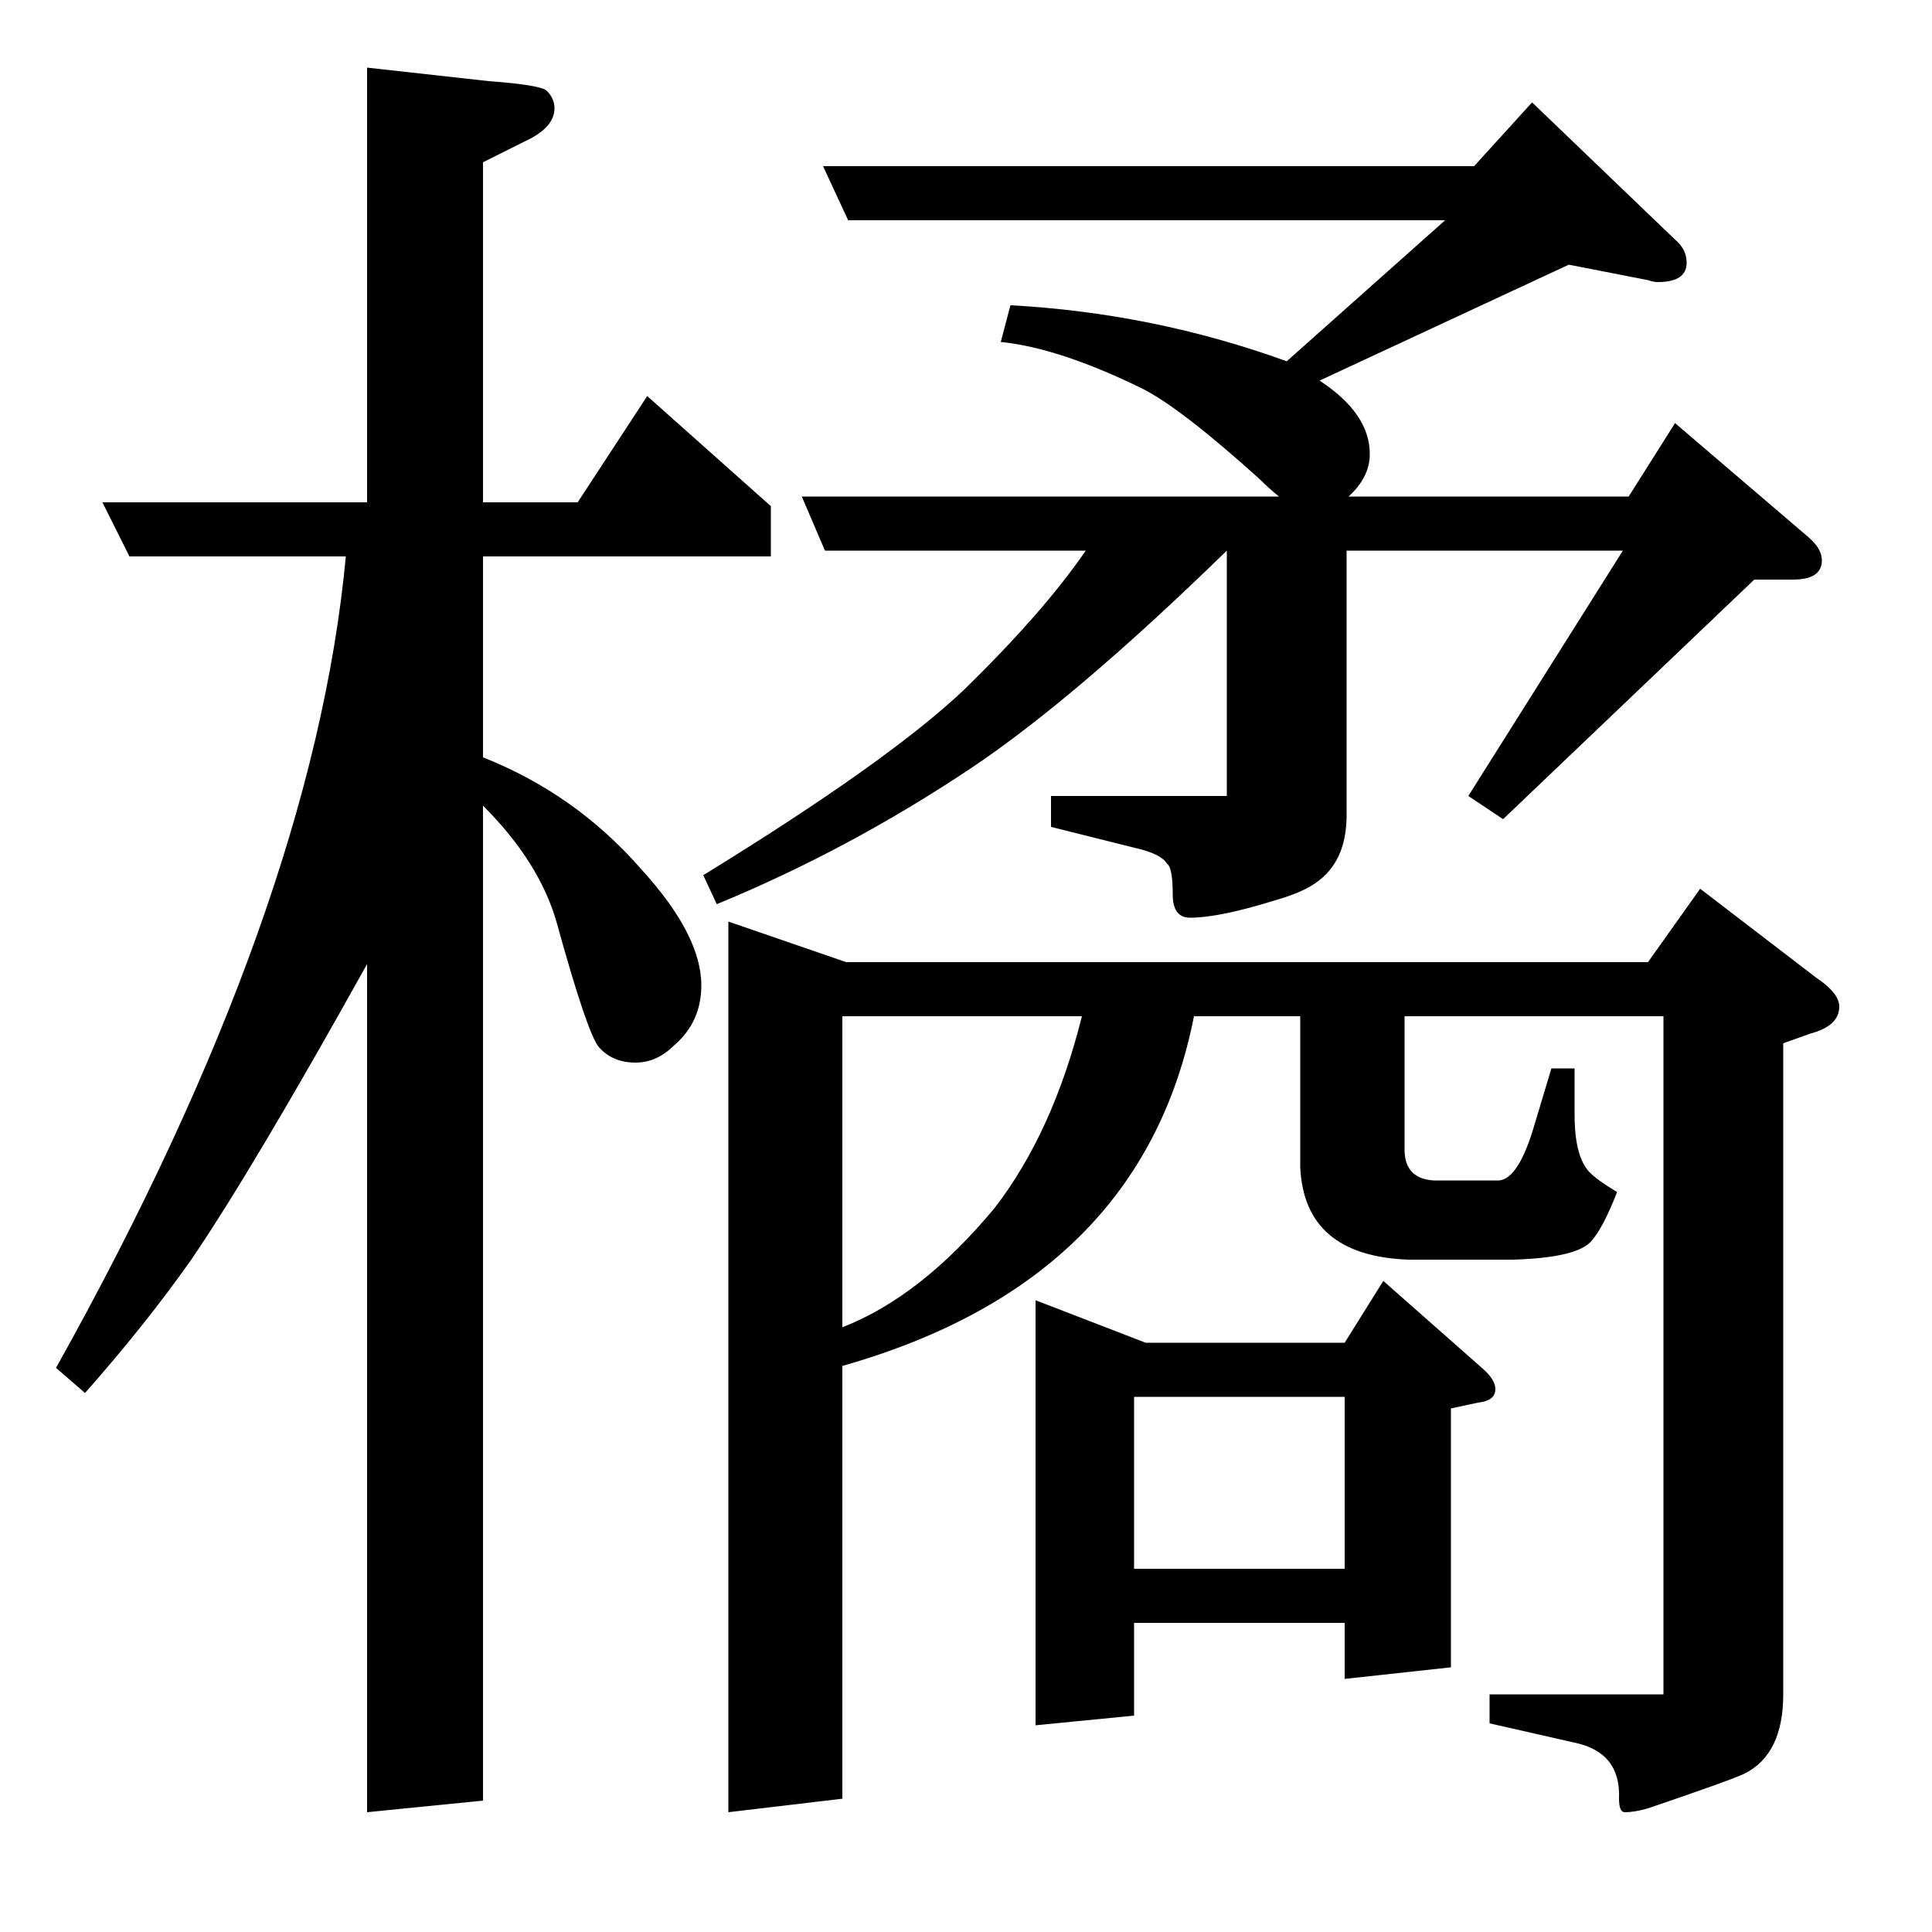 <?xml version="1.0" standalone="no"?>
<!DOCTYPE svg PUBLIC "-//W3C//DTD SVG 1.1//EN" "http://www.w3.org/Graphics/SVG/1.1/DTD/svg11.dtd" >
<svg xmlns="http://www.w3.org/2000/svg" xmlns:xlink="http://www.w3.org/1999/xlink" version="1.1" viewBox="0 -120 1000 1000">
  <g transform="matrix(1 0 0 -1 0 880)">
   <path fill="currentColor"
d="M29 292q133 238 150 420h-112l-14 28h137v225l63 -7q27 -2 30 -5q4 -4 4 -9q0 -10 -15 -17l-22 -11v-176h49l36 55l64 -57v-26h-149v-104q48 -19 82 -58q31 -34 31 -60q0 -19 -14 -31q-9 -9 -20 -9q-12 0 -19 8q-6 7 -22 65q-9 31 -38 60v-515l-60 -6v439
q-59 -106 -91 -153q-24 -34 -55 -69zM635 588v127q-79 -77 -133 -113q-63 -42 -131 -70l-7 15q96 59 135 96q41 40 63 72h-135l-12 28h247q-5 4 -10 9q-41 37 -61 47q-43 21 -73 24l5 19q74 -4 143 -29l82 73h-309l-13 28h337l30 33l74 -71q6 -5 6 -12q0 -10 -15 -10
q-2 0 -5 1l-41 8l-129 -60q26 -17 26 -38q0 -12 -11 -22h145l24 38l69 -59q7 -6 7 -12q0 -10 -15 -10h-20l-130 -124l-18 12l80 127h-143v-137q0 -24 -16 -35q-7 -5 -21 -9q-29 -9 -44 -9q-9 0 -9 12q0 14 -3 16q-3 5 -16 8l-44 11v16h91zM377 62v461l61 -21h415l27 38
l60 -46q12 -8 12 -15q0 -10 -15 -14l-14 -5v-337q0 -31 -20 -41q-6 -3 -50 -18q-7 -2 -12 -2q-3 0 -3 7q1 24 -23 29l-44 10v15h90v351h-134v-69q0 -15 15 -16h34q10 1 18 28l9 30h12v-24q0 -22 8 -30q4 -4 14 -10q-7 -18 -13 -25q-7 -9 -41 -10h-54q-54 2 -56 48v78h-55
q-27 -137 -182 -181v-224zM436 313q41 16 79 62q30 39 45 99h-124v-161zM536 107v220l57 -22h103l20 32l51 -45q7 -6 7 -11q0 -6 -9 -7l-14 -3v-134l-55 -6v29h-109v-48zM587 188h109v89h-109v-89z" />
  </g>

</svg>
